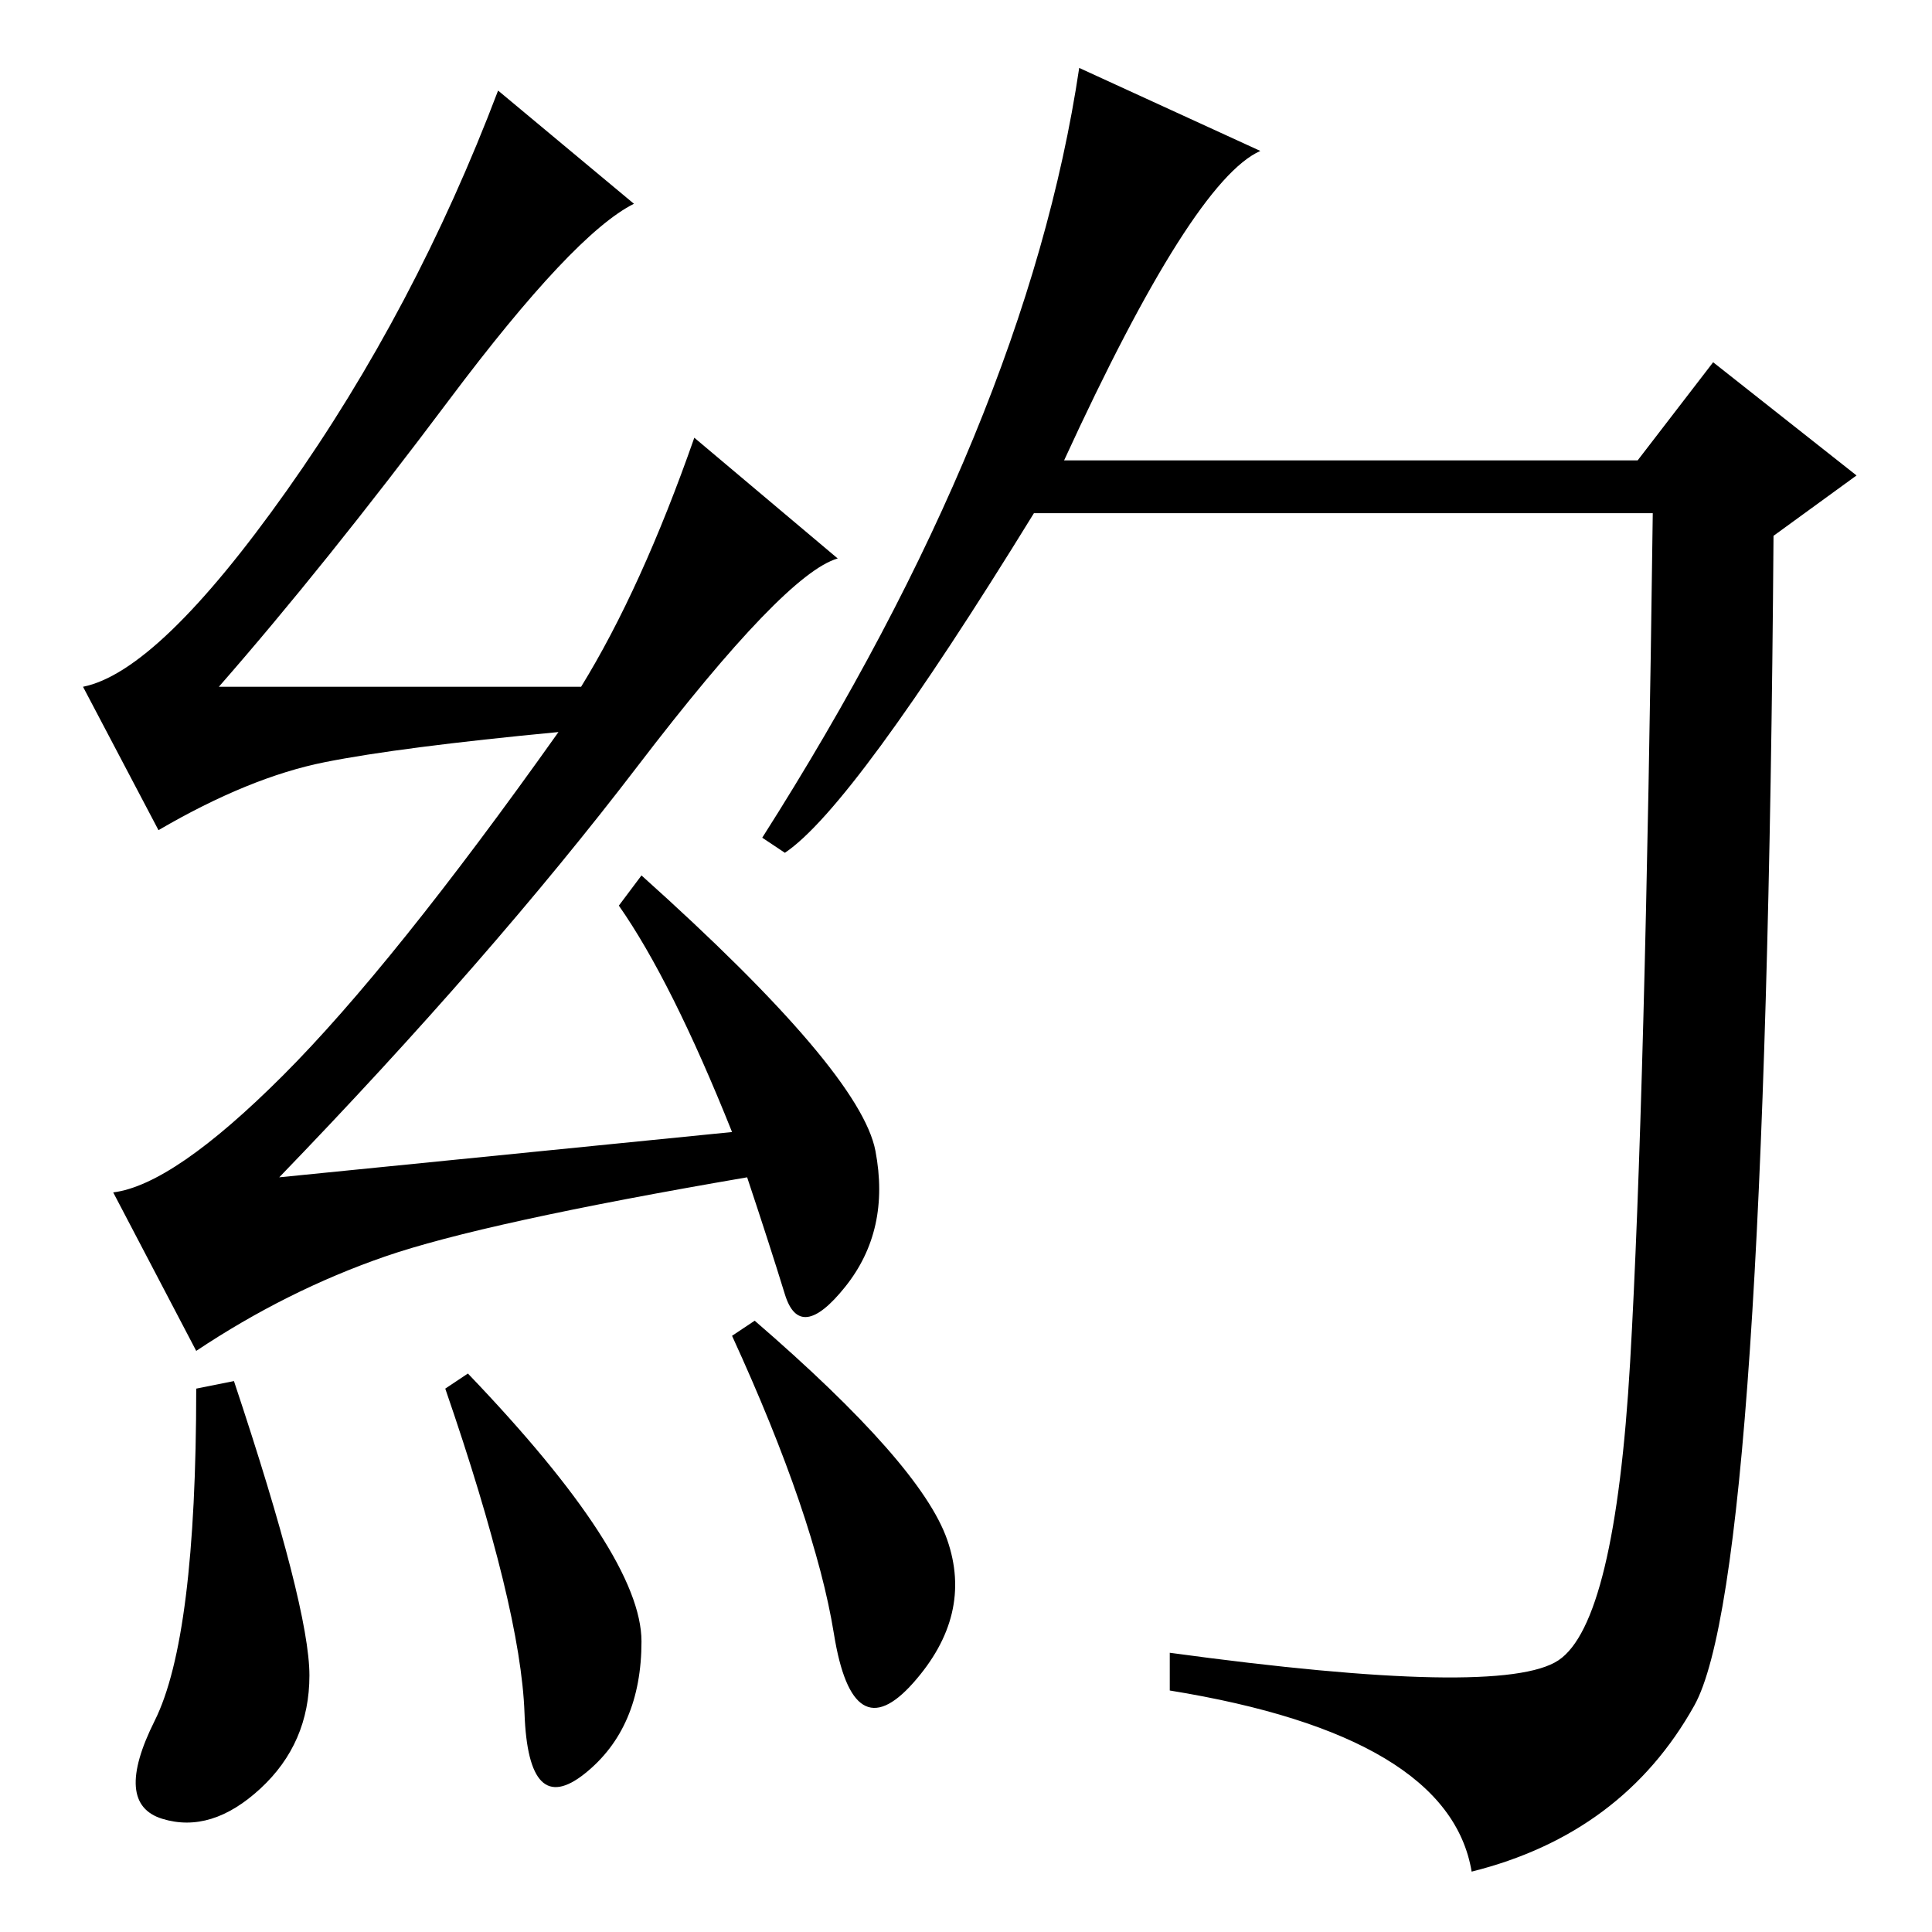 <?xml version="1.0" standalone="no"?>
<!DOCTYPE svg PUBLIC "-//W3C//DTD SVG 1.1//EN" "http://www.w3.org/Graphics/SVG/1.1/DTD/svg11.dtd" >
<svg xmlns="http://www.w3.org/2000/svg" xmlns:xlink="http://www.w3.org/1999/xlink" version="1.1" viewBox="0 -36 256 256">
  <g transform="matrix(1 0 0 -1 0 220)">
   <path fill="currentColor"
d="M59.5 203q-16.5 -22 -30.5 -38h48q8 13 15 33l19 -16q-7 -2 -26.5 -27.5t-47.5 -54.5l60 6q-8 20 -15 30l3 4q29 -26 31 -36.5t-4 -18t-8 -1t-5 15.5q-35 -6 -48 -10.5t-25 -12.5l-11 21q8 1 22.5 15.5t36.5 45.5q-21 -2 -31 -4t-22 -9l-10 19q10 2 27 26t28 53l18 -15
q-8 -4 -24.5 -26zM31 73q10 -30 10 -39t-6.5 -15t-13 -4t-1 13t5.5 44zM62 74q23 -24 23 -35.5t-7.5 -17.5t-8 8t-10.5 43zM100 81q22 -19 25.5 -29t-4.5 -19t-10.5 6.5t-13.5 39.5zM143 247l24 -11q-9 -4 -26 -41h76l10 13l19 -15l-11 -8q-1 -138 -10.5 -155t-29.5 -22
q-3 18 -40 24v5q44 -6 51.5 -1t9.5 39.5t3 112.5h-82q-24 -39 -33 -45l-3 2q35 55 42 102z" />
  </g>

</svg>
